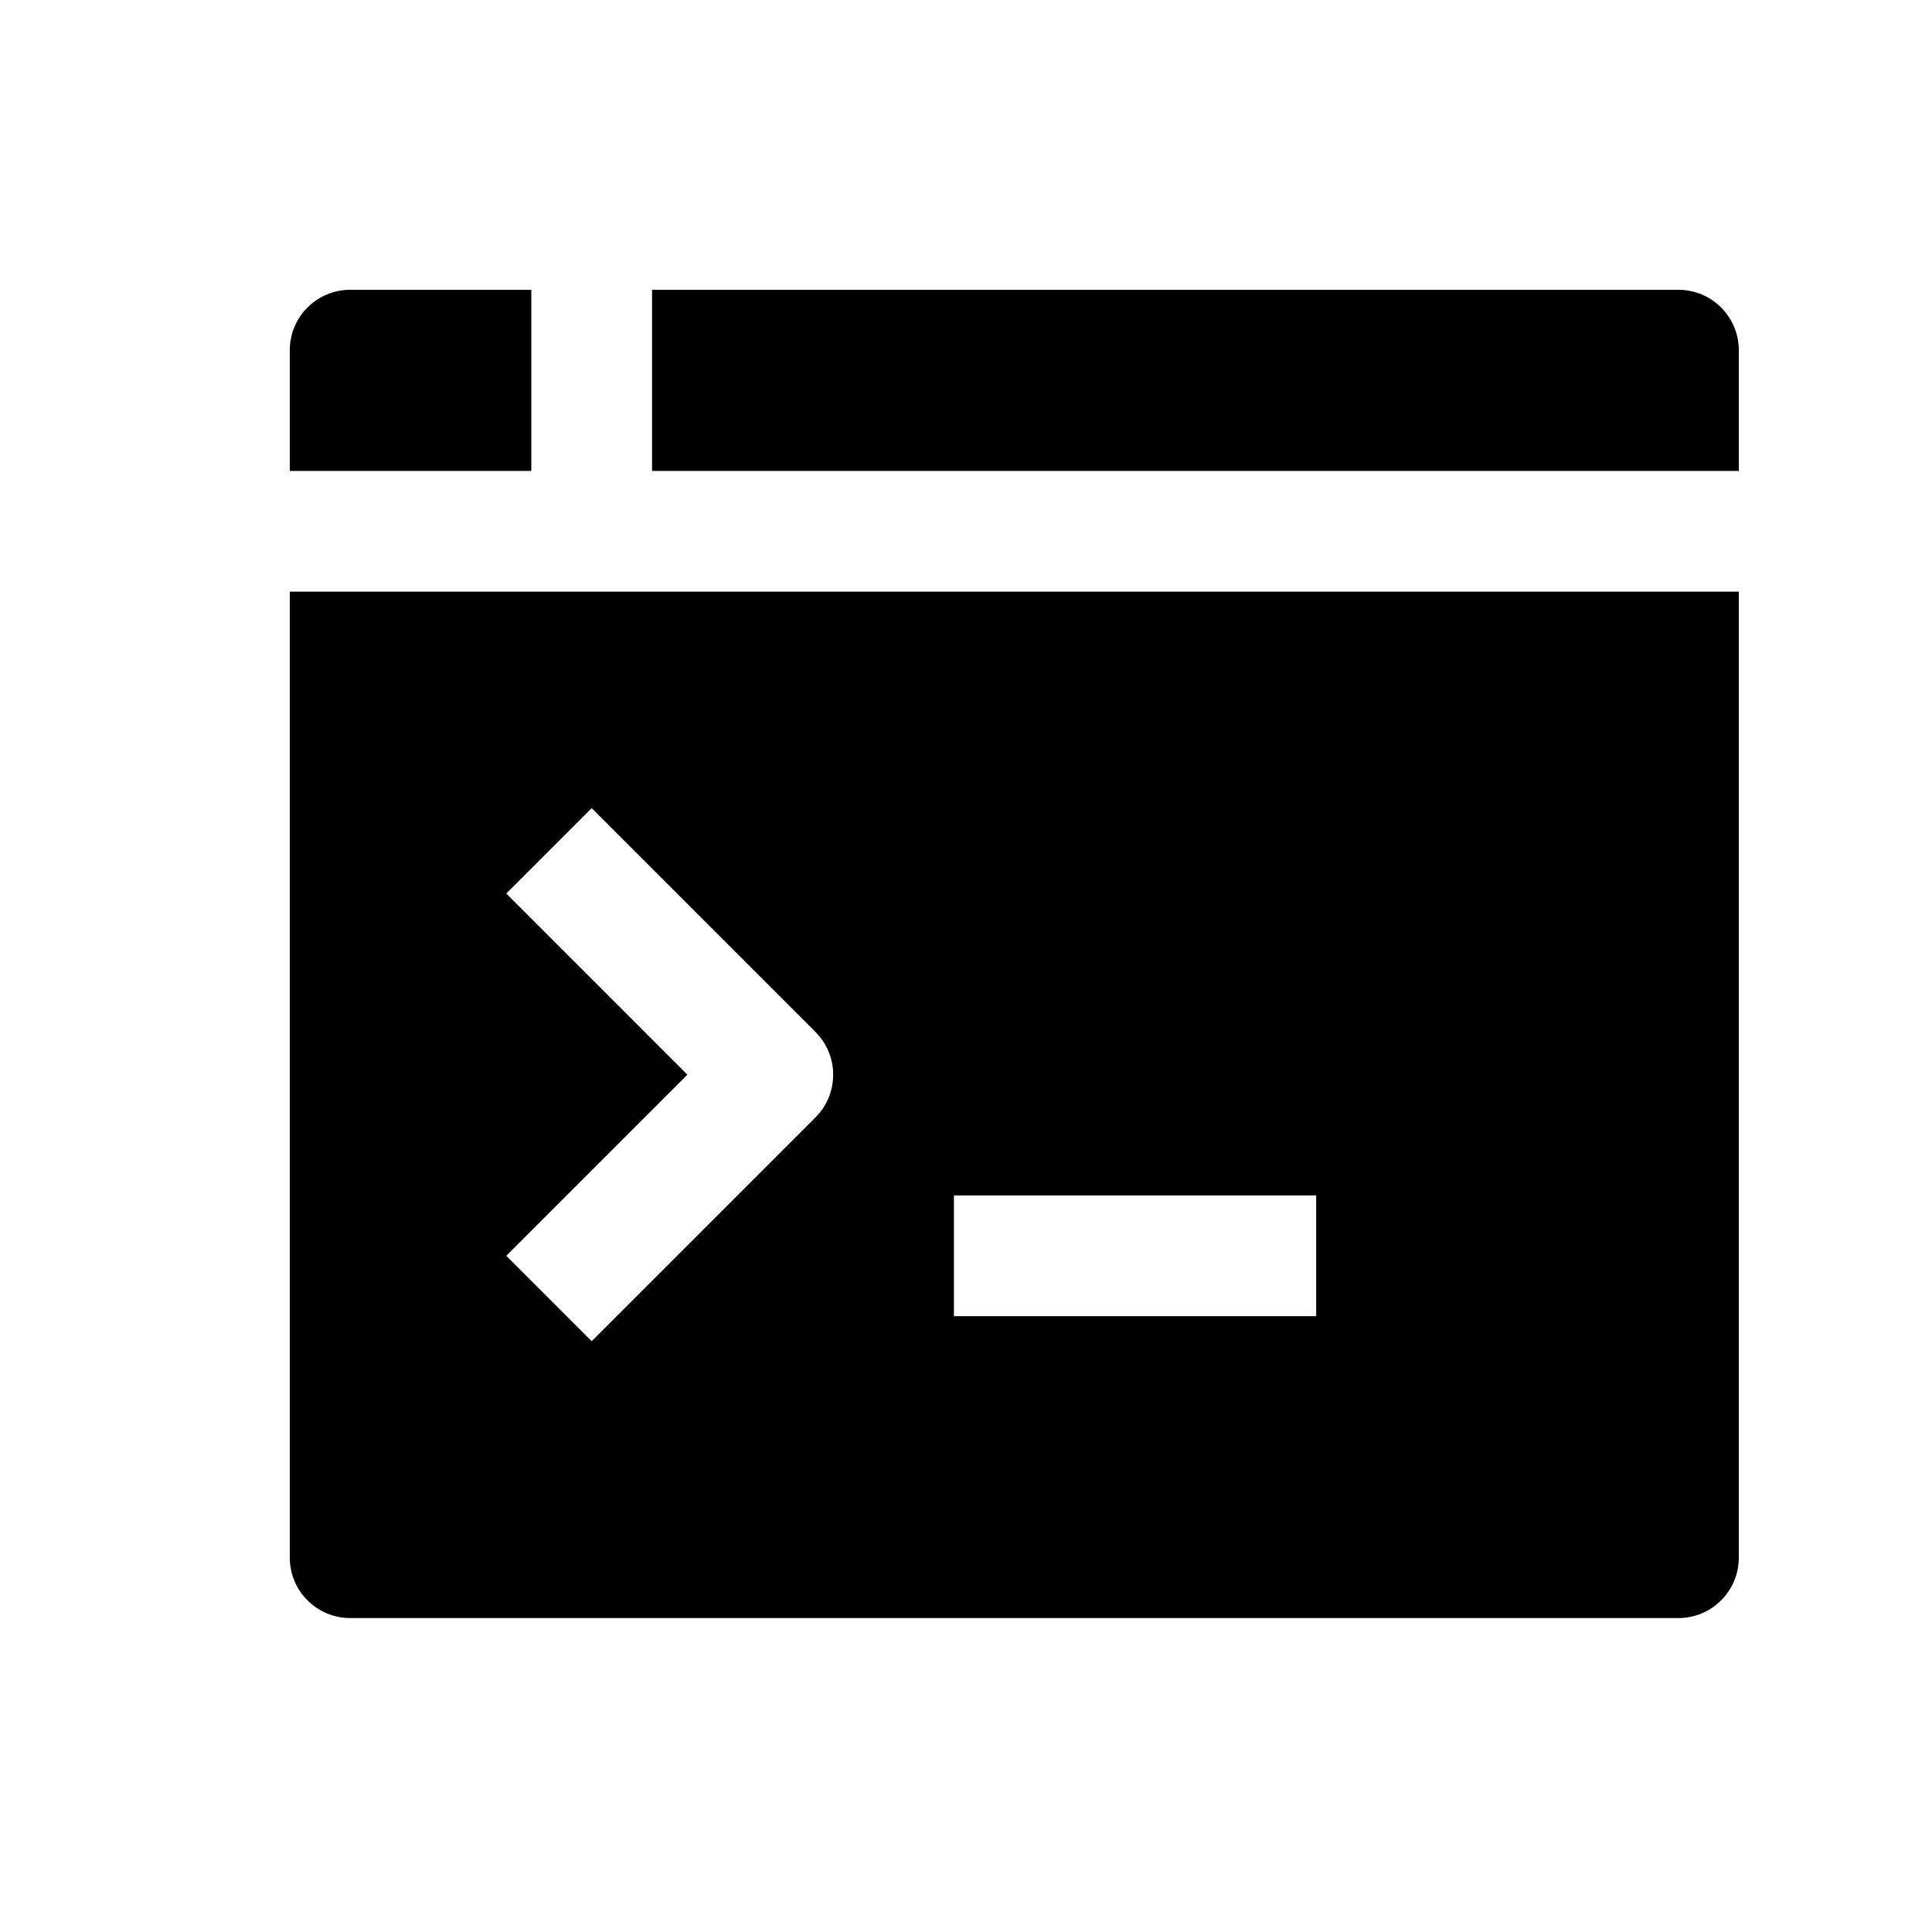 <?xml version="1.0" encoding="UTF-8" standalone="no"?>
<svg width="20px" height="20px" viewBox="0 0 20 20" version="1.1" xmlns="http://www.w3.org/2000/svg" xmlns:xlink="http://www.w3.org/1999/xlink">
    <defs></defs>
    <g id="Icons" stroke="none" stroke-width="1" fill="none" fill-rule="evenodd">
        <g id="Web" transform="translate(-49, -2442)" fill="#000000">
            <g id="team/team-terminal" transform="translate(49, 2442)">
                <path d="M3,6.125 L3,16.125 C3,16.47 3.28,16.75 3.625,16.75 L17.375,16.75 C17.72,16.75 18,16.47 18,16.125 L18,6.125 L3,6.125 M8.442,11.567 L6.125,13.884 L5.241,13 L7.116,11.125 L5.241,9.25 L6.125,8.366 L8.442,10.683 C8.686,10.928 8.686,11.322 8.442,11.567 M13.625,13.625 L9.875,13.625 L9.875,12.375 L13.625,12.375 L13.625,13.625 M5.5,4.875 L5.5,3 L3.625,3 C3.28,3 3,3.28 3,3.625 L3,4.875 L5.5,4.875 M18,4.875 L18,3.625 C18,3.28 17.72,3 17.375,3 L6.75,3 L6.75,4.875 L18,4.875" id="Shape"></path>
            </g>
        </g>
    </g>
</svg>